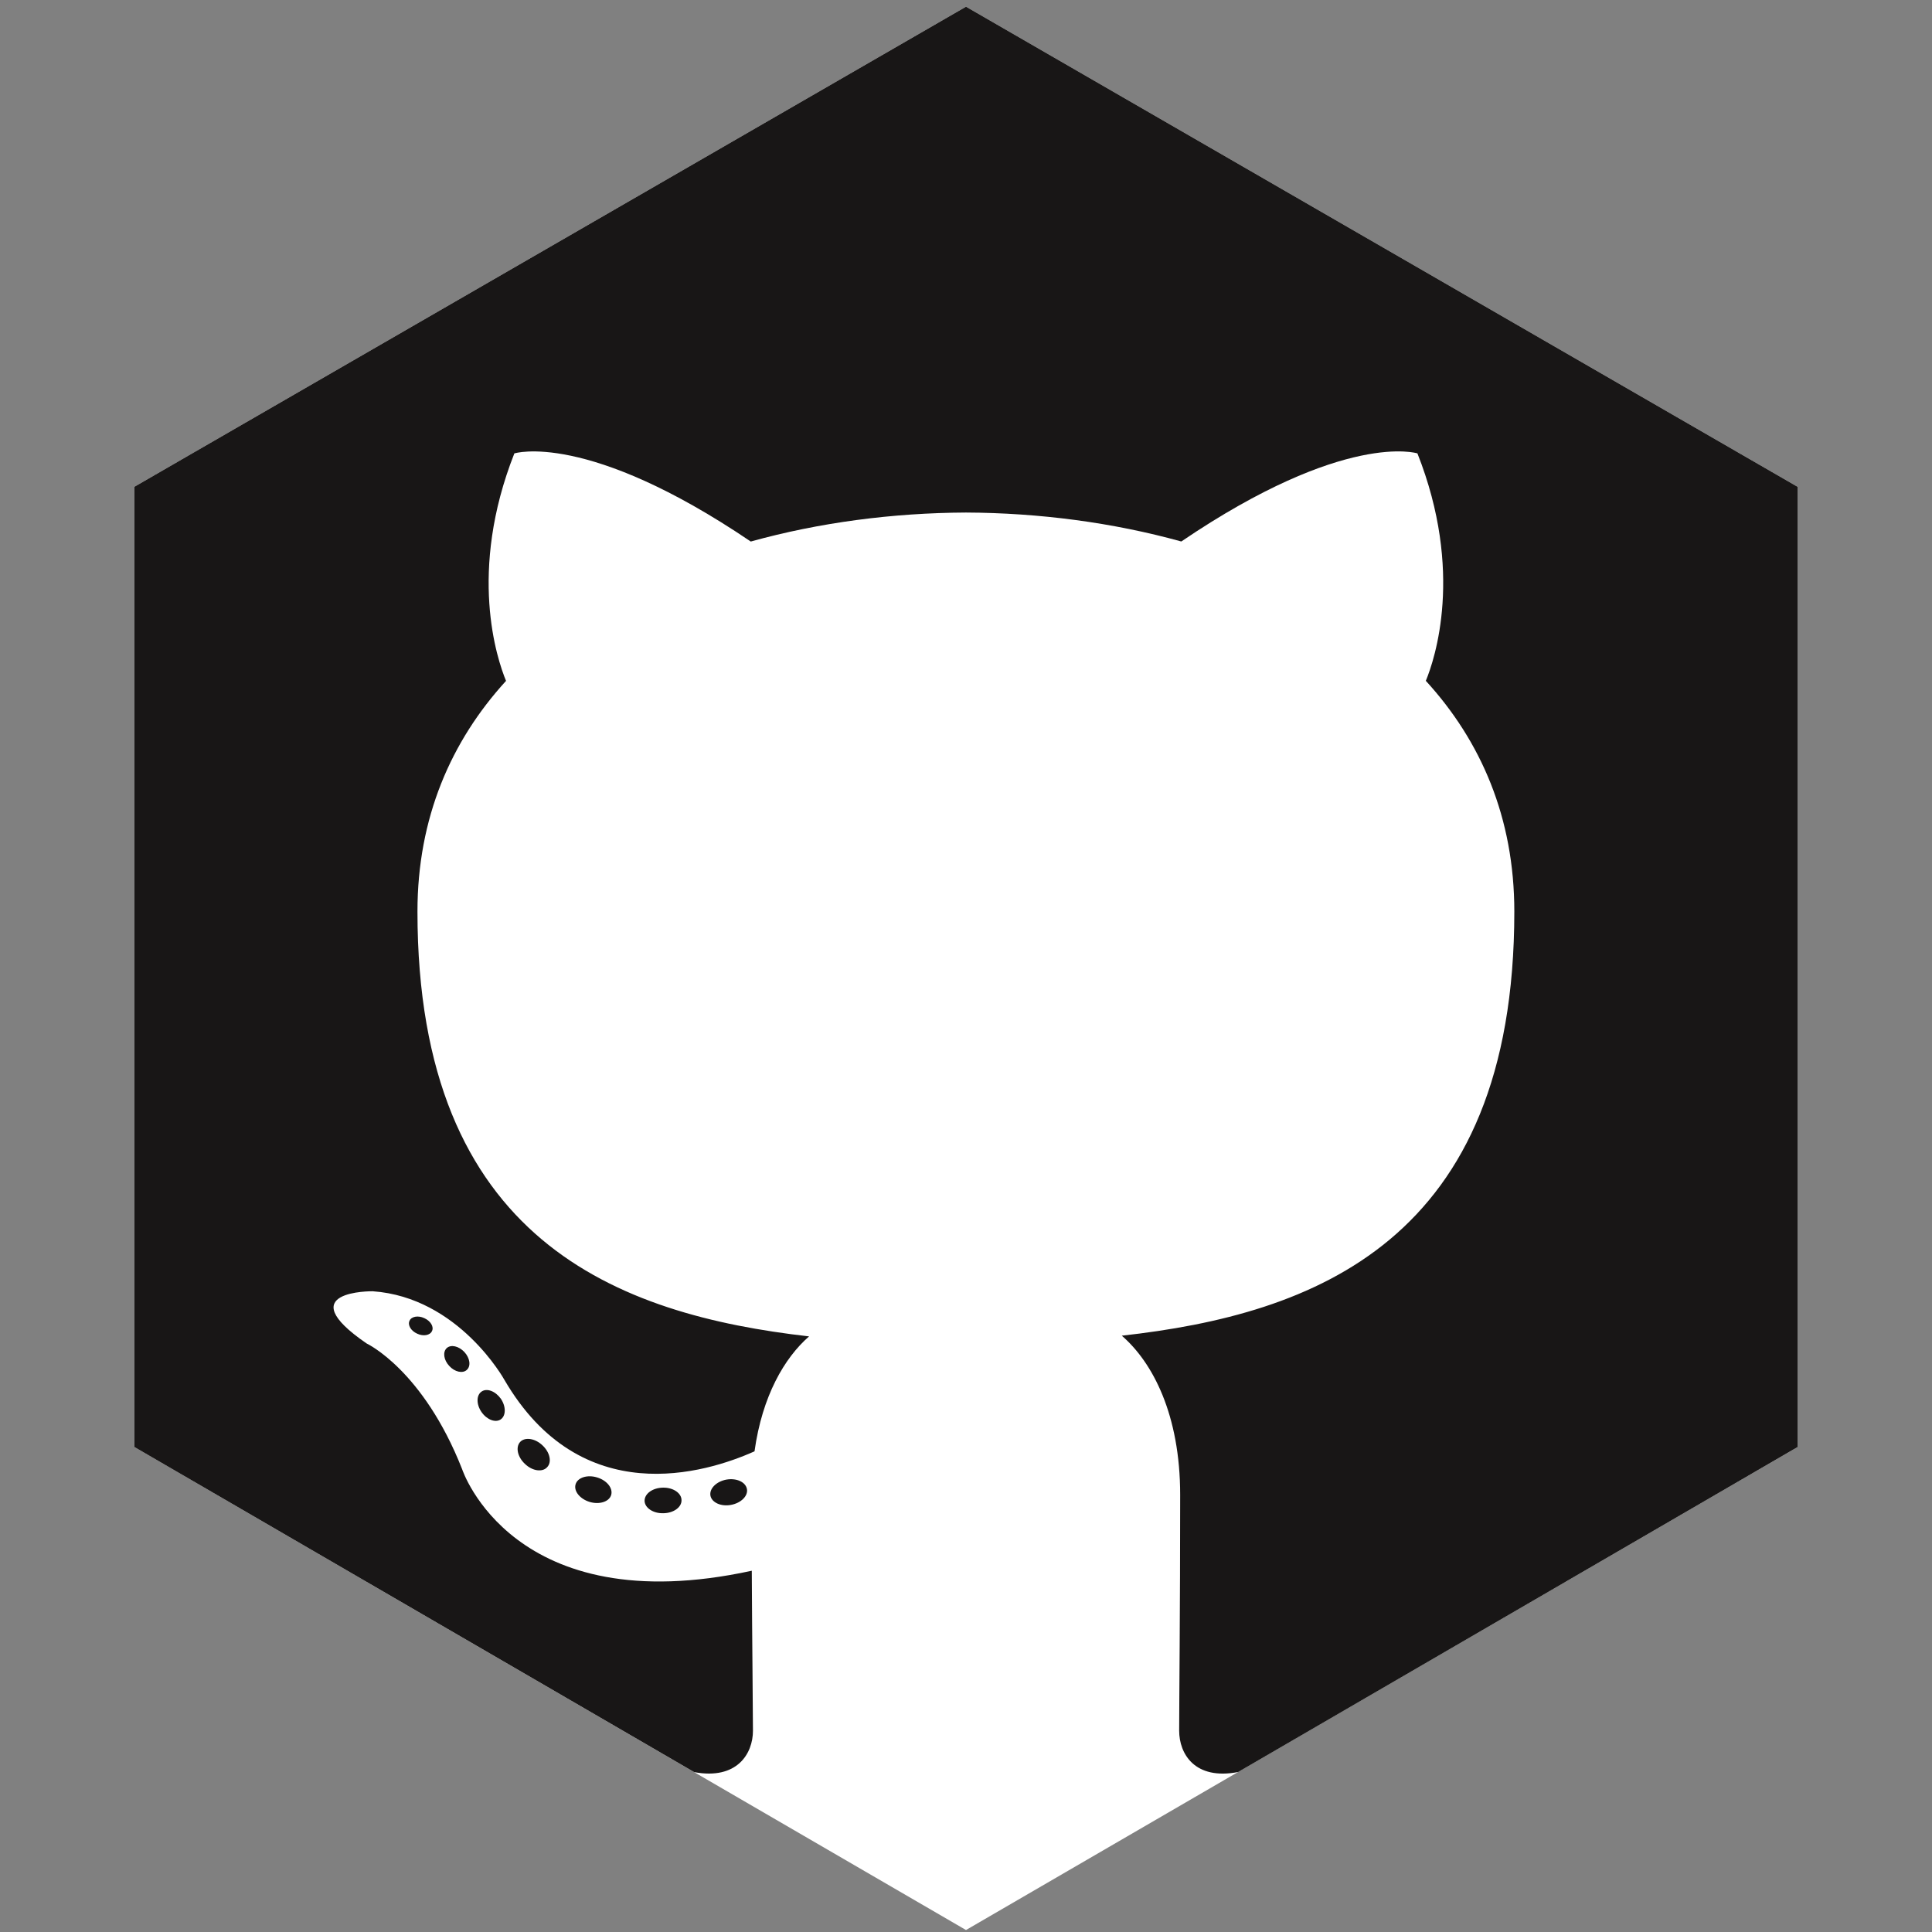 <svg xmlns="http://www.w3.org/2000/svg" viewBox="0 0 128 128">
<rect x="0" y="0" width="128" height="128" fill="#808080" stroke="none"/>
<g>
	<g>
		<path fill="#FFFFFF" d="M64,127.869l-55.095-32v-63.62L64,0.443l55.096,31.809v63.619L64,127.869z"/>
	</g>
	<g>
		<path fill="#181616" d="M82.033,117.4c-2.885,0.558-3.91-1.216-3.91-2.733c0-1.872,0.066-8.008,0.066-15.628
			c0-5.313-1.822-8.777-3.867-10.546c12.684-1.413,26.006-6.229,26.006-28.098c0-6.216-2.209-11.297-5.863-15.289
			c0.592-1.433,2.543-7.225-0.557-15.068c0,0-4.779-1.529-15.645,5.837c-4.553-1.263-9.428-1.896-14.266-1.918
			c-4.842,0.023-9.713,0.657-14.257,1.921c-10.882-7.37-15.663-5.838-15.663-5.838c-3.094,7.844-1.144,13.636-0.551,15.07
			c-3.643,3.988-5.868,9.068-5.868,15.286c0,21.819,13.298,26.703,25.945,28.144c-1.627,1.42-3.103,3.936-3.614,7.614
			c-3.25,1.455-11.494,3.969-16.571-4.735c0,0-3.013-5.469-8.729-5.87c0,0-5.557-0.07-0.39,3.465c0,0,3.732,1.745,6.322,8.333
			c0,0,3.344,10.164,19.187,6.718c0.023,4.76,0.077,9.247,0.077,10.604c0,1.504-1.045,3.268-3.891,2.739L8.905,95.869v-63.62
			L64,0.443l55.096,31.809v63.619L82.033,117.4z"/>
		<path fill="#181616" d="M28.619,88.188c-0.124,0.28-0.57,0.366-0.976,0.173c-0.415-0.183-0.646-0.57-0.512-0.855
			c0.123-0.288,0.569-0.37,0.982-0.175C28.528,87.515,28.763,87.904,28.619,88.188L28.619,88.188z M30.927,90.759
			c-0.272,0.255-0.802,0.137-1.162-0.261c-0.373-0.399-0.443-0.928-0.166-1.185c0.281-0.252,0.796-0.133,1.169,0.263
			C31.139,89.979,31.211,90.506,30.927,90.759L30.927,90.759z M33.173,94.04c-0.35,0.239-0.921,0.018-1.273-0.491
			c-0.349-0.507-0.349-1.116,0.01-1.357c0.351-0.242,0.914-0.023,1.273,0.479c0.346,0.511,0.346,1.123-0.009,1.368V94.04z
			 M36.247,97.208c-0.311,0.345-0.977,0.253-1.464-0.217c-0.498-0.459-0.635-1.114-0.324-1.455c0.317-0.345,0.986-0.247,1.476,0.217
			C36.432,96.214,36.58,96.867,36.247,97.208L36.247,97.208z M40.491,99.051c-0.138,0.446-0.779,0.647-1.424,0.456
			c-0.644-0.196-1.066-0.715-0.934-1.165s0.777-0.658,1.427-0.458C40.203,98.077,40.625,98.593,40.491,99.051z M45.152,99.388
			c0.016,0.472-0.531,0.861-1.206,0.867c-0.682,0.02-1.234-0.362-1.241-0.824c0-0.475,0.536-0.86,1.217-0.87
			C44.598,98.545,45.153,98.923,45.152,99.388L45.152,99.388z M49.487,98.651c0.083,0.458-0.389,0.93-1.061,1.053
			c-0.66,0.124-1.273-0.16-1.358-0.614c-0.081-0.47,0.398-0.94,1.058-1.063c0.673-0.115,1.277,0.161,1.36,0.627V98.651z"/>
	</g>
</g>
</svg>
